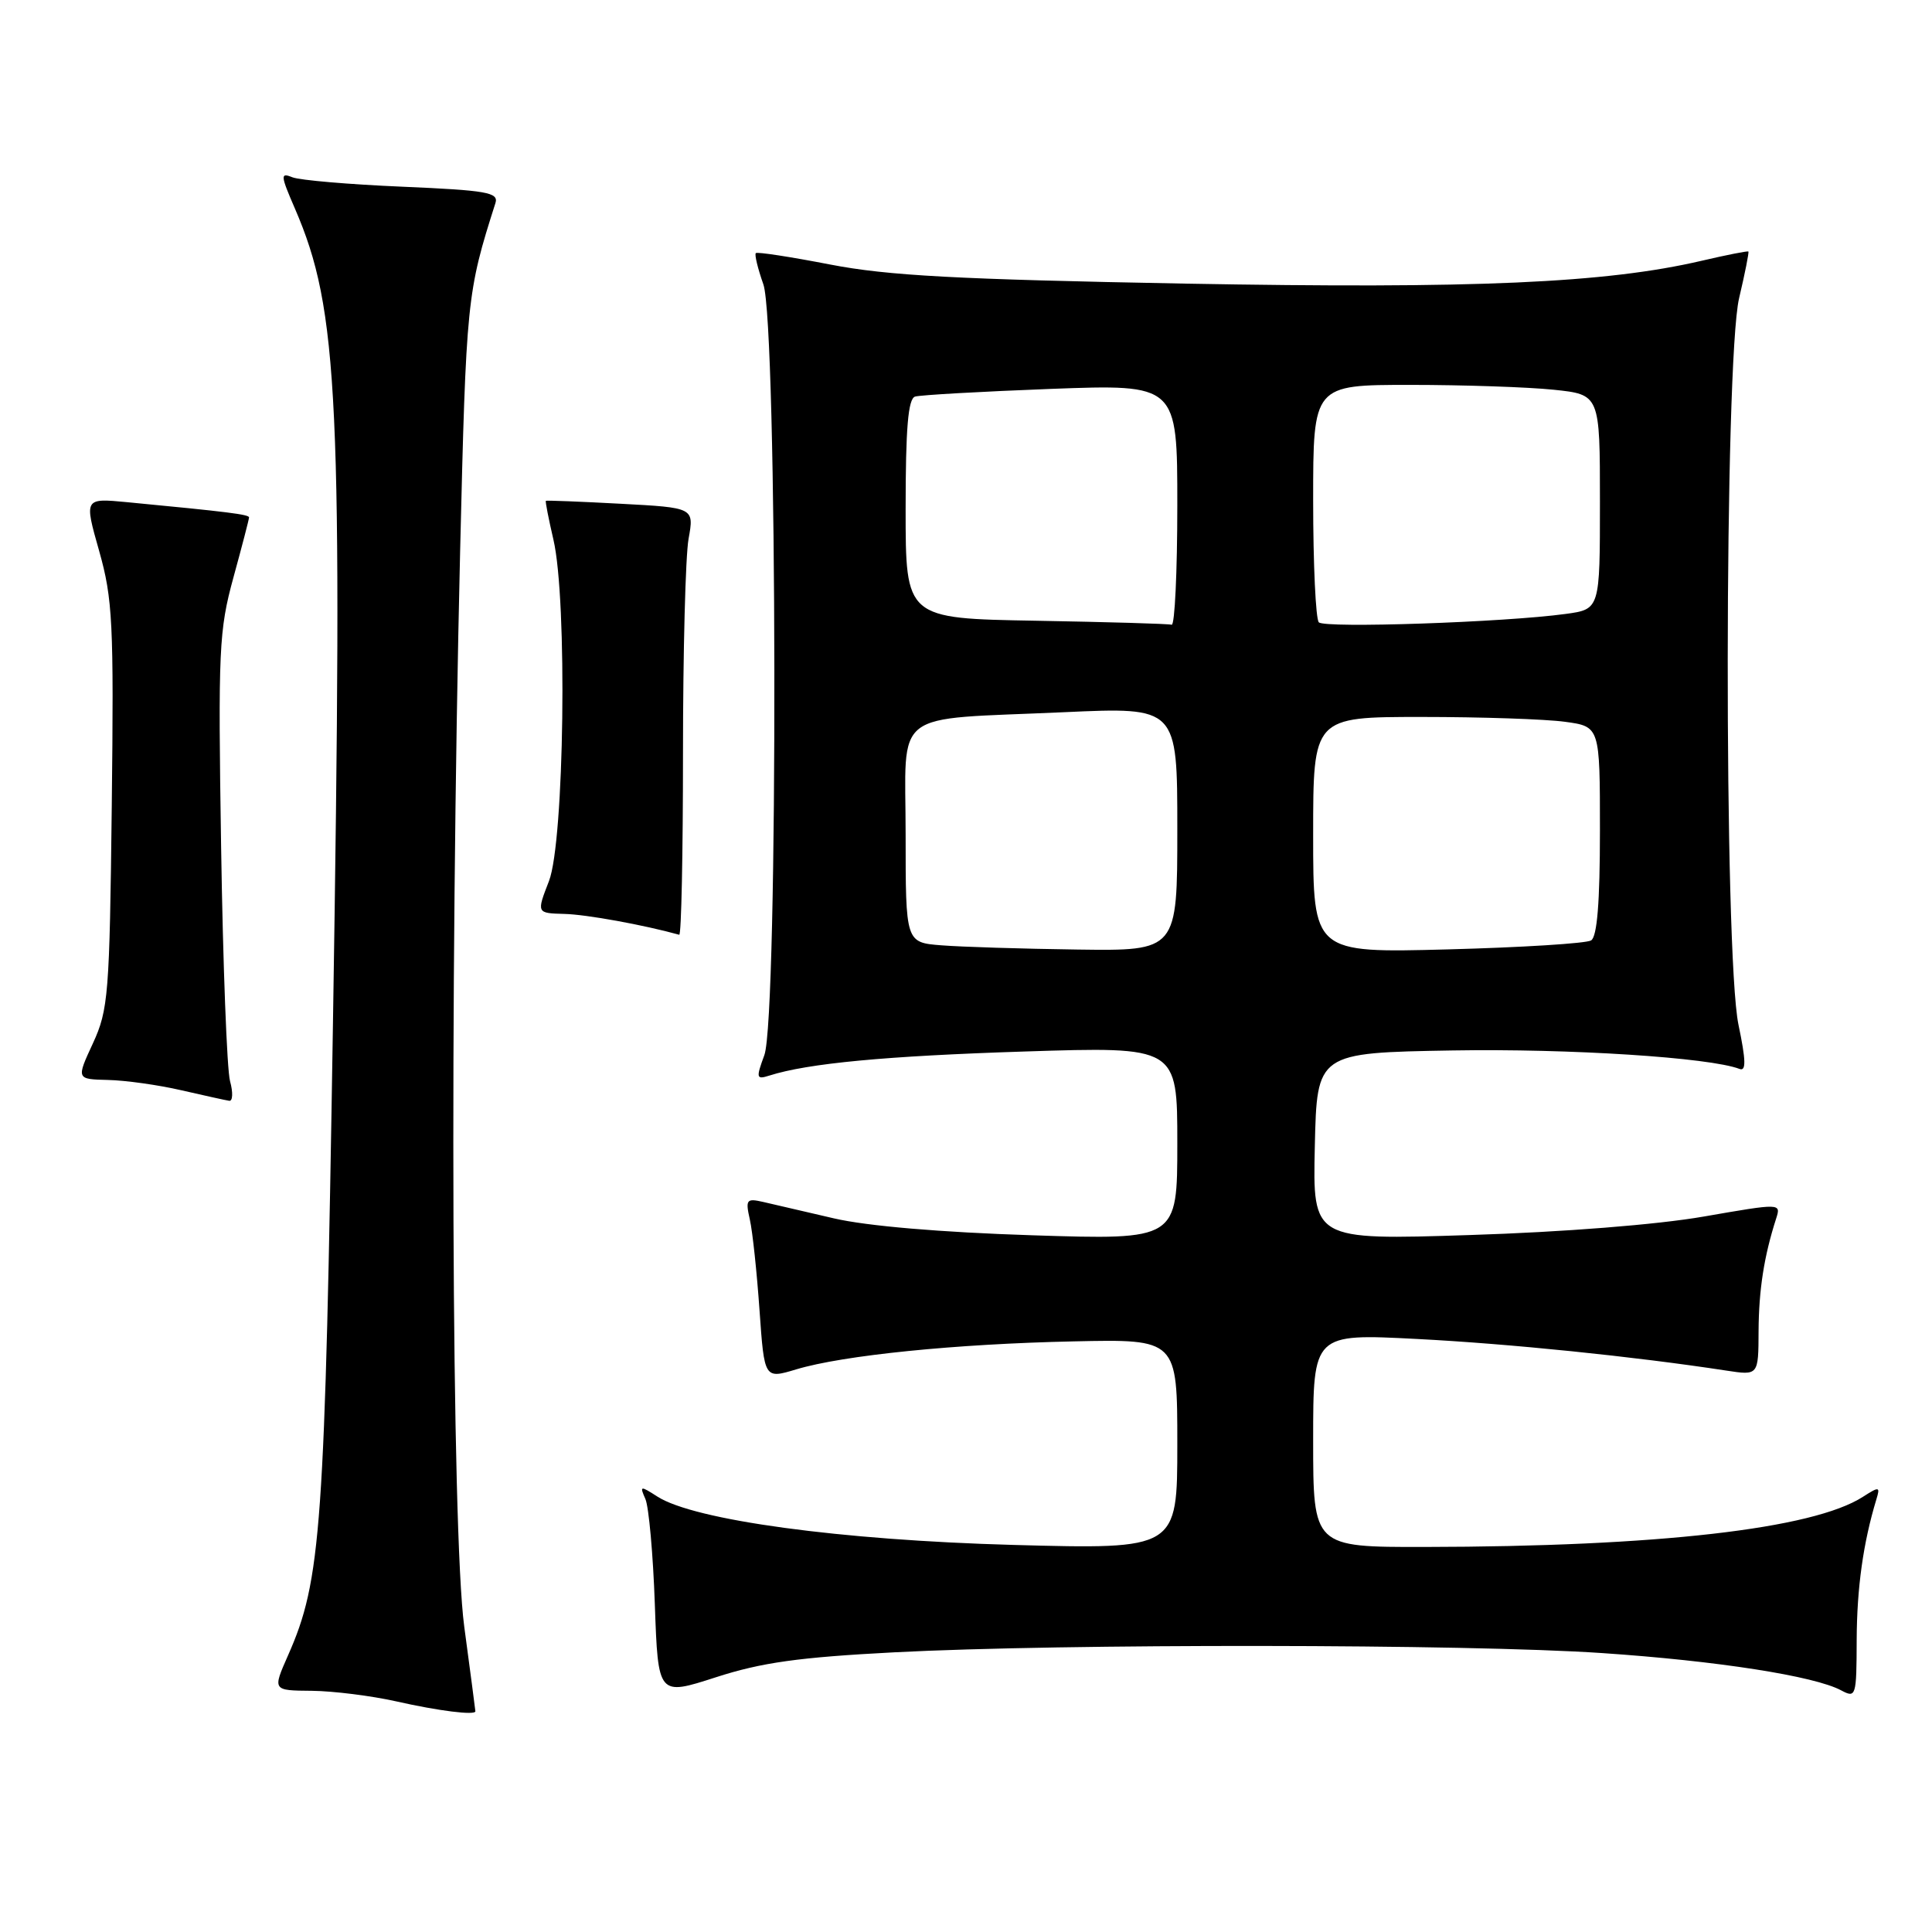 <?xml version="1.0" encoding="UTF-8" standalone="no"?>
<!DOCTYPE svg PUBLIC "-//W3C//DTD SVG 1.1//EN" "http://www.w3.org/Graphics/SVG/1.1/DTD/svg11.dtd" >
<svg xmlns="http://www.w3.org/2000/svg" xmlns:xlink="http://www.w3.org/1999/xlink" version="1.1" viewBox="0 0 256 256">
 <g >
 <path fill="currentColor"
d=" M 62.99 226.75 C 62.99 226.61 62.32 221.55 61.51 215.50 C 59.84 203.00 59.57 132.00 60.97 73.00 C 61.77 39.67 61.86 38.78 65.65 26.90 C 66.09 25.50 64.50 25.22 53.33 24.74 C 46.27 24.44 39.71 23.88 38.74 23.49 C 37.13 22.84 37.16 23.21 39.08 27.64 C 44.88 41.06 45.43 52.82 44.12 135.50 C 43.05 202.74 42.58 209.38 38.16 219.36 C 36.11 224.00 36.11 224.00 41.31 224.04 C 44.16 224.07 49.20 224.70 52.50 225.44 C 58.12 226.71 63.01 227.32 62.99 226.75 Z  M 118.50 218.94 C 140.78 217.77 194.55 217.83 212.27 219.04 C 227.54 220.07 240.42 222.08 243.96 223.98 C 245.93 225.03 246.00 224.81 246.02 217.29 C 246.05 210.39 246.88 204.44 248.63 198.67 C 249.15 196.97 249.02 196.94 246.84 198.34 C 240.23 202.59 219.68 204.94 188.75 204.98 C 174.00 205.00 174.00 205.00 174.00 190.85 C 174.00 176.71 174.00 176.71 187.75 177.42 C 199.99 178.05 216.47 179.73 228.75 181.61 C 233.00 182.26 233.00 182.26 233.02 176.38 C 233.05 170.92 233.74 166.46 235.35 161.46 C 236.00 159.42 236.00 159.42 225.75 161.20 C 219.62 162.27 207.14 163.26 194.72 163.65 C 173.94 164.32 173.94 164.32 174.22 151.91 C 174.50 139.50 174.50 139.50 192.50 139.19 C 207.97 138.93 226.55 140.12 230.50 141.64 C 231.38 141.98 231.35 140.52 230.36 135.80 C 228.41 126.49 228.48 47.86 230.44 39.51 C 231.22 36.21 231.77 33.43 231.67 33.33 C 231.57 33.23 228.79 33.78 225.49 34.55 C 212.80 37.51 195.41 38.28 157.00 37.58 C 126.78 37.02 117.66 36.53 110.00 35.05 C 104.78 34.04 100.34 33.35 100.15 33.54 C 99.96 33.72 100.41 35.58 101.15 37.68 C 103.01 42.94 103.13 134.80 101.28 139.81 C 100.16 142.86 100.21 143.07 101.94 142.52 C 107.06 140.89 117.36 139.92 135.75 139.33 C 156.00 138.68 156.00 138.68 156.00 151.49 C 156.00 164.30 156.00 164.30 136.75 163.68 C 124.67 163.29 114.89 162.46 110.50 161.44 C 106.65 160.54 102.42 159.57 101.11 159.26 C 98.91 158.76 98.76 158.95 99.36 161.61 C 99.72 163.20 100.29 168.60 100.64 173.61 C 101.28 182.72 101.28 182.72 105.50 181.45 C 111.71 179.58 126.64 178.07 142.25 177.74 C 156.00 177.44 156.00 177.44 156.00 191.37 C 156.00 205.30 156.00 205.30 134.25 204.71 C 111.35 204.08 91.98 201.44 87.10 198.30 C 84.83 196.84 84.74 196.86 85.52 198.63 C 85.97 199.66 86.54 205.95 86.77 212.61 C 87.20 224.72 87.20 224.72 94.85 222.25 C 100.91 220.29 105.83 219.60 118.50 218.94 Z  M 30.48 143.25 C 30.07 141.74 29.54 127.80 29.30 112.28 C 28.89 86.06 29.01 83.53 30.93 76.52 C 32.07 72.37 33.00 68.79 33.00 68.56 C 33.00 68.17 30.22 67.82 16.83 66.54 C 11.15 66.00 11.15 66.00 13.14 73.01 C 14.93 79.35 15.09 82.54 14.81 106.76 C 14.52 131.82 14.36 133.80 12.31 138.25 C 10.11 143.00 10.11 143.00 14.31 143.10 C 16.61 143.15 20.98 143.76 24.00 144.46 C 27.02 145.15 29.89 145.79 30.37 145.86 C 30.84 145.94 30.90 144.76 30.48 143.25 Z  M 90.50 99.75 C 90.50 86.41 90.83 73.65 91.24 71.39 C 91.98 67.27 91.98 67.27 82.24 66.75 C 76.88 66.46 72.42 66.29 72.33 66.36 C 72.24 66.44 72.69 68.75 73.33 71.50 C 75.20 79.48 74.78 111.50 72.74 116.75 C 71.09 121.00 71.09 121.00 74.79 121.10 C 77.69 121.17 85.28 122.55 90.00 123.86 C 90.28 123.94 90.50 113.09 90.50 99.75 Z  M 124.75 125.26 C 120.00 124.89 120.00 124.89 120.00 110.57 C 120.00 93.72 117.80 95.42 141.01 94.37 C 156.00 93.69 156.00 93.69 156.00 109.85 C 156.00 126.00 156.00 126.00 142.75 125.82 C 135.46 125.72 127.36 125.47 124.75 125.26 Z  M 174.00 110.63 C 174.00 95.00 174.00 95.00 188.36 95.00 C 196.26 95.00 204.81 95.29 207.36 95.64 C 212.00 96.27 212.00 96.27 212.00 110.08 C 212.00 119.57 211.63 124.11 210.83 124.61 C 210.18 125.01 201.63 125.54 191.83 125.80 C 174.00 126.27 174.00 126.27 174.00 110.63 Z  M 137.25 82.25 C 120.00 81.95 120.00 81.95 120.00 67.45 C 120.00 56.71 120.33 52.84 121.25 52.55 C 121.94 52.34 130.04 51.88 139.25 51.53 C 156.00 50.91 156.00 50.91 156.00 66.95 C 156.00 75.78 155.66 82.90 155.25 82.78 C 154.84 82.65 146.74 82.42 137.25 82.25 Z  M 174.75 82.46 C 174.34 82.02 174.00 74.77 174.00 66.33 C 174.00 51.00 174.00 51.00 186.85 51.00 C 193.92 51.00 202.47 51.29 205.85 51.64 C 212.00 52.28 212.00 52.28 212.00 66.51 C 212.00 80.73 212.00 80.73 207.45 81.35 C 199.33 82.46 175.52 83.27 174.75 82.46 Z "/>
</g>
</svg>